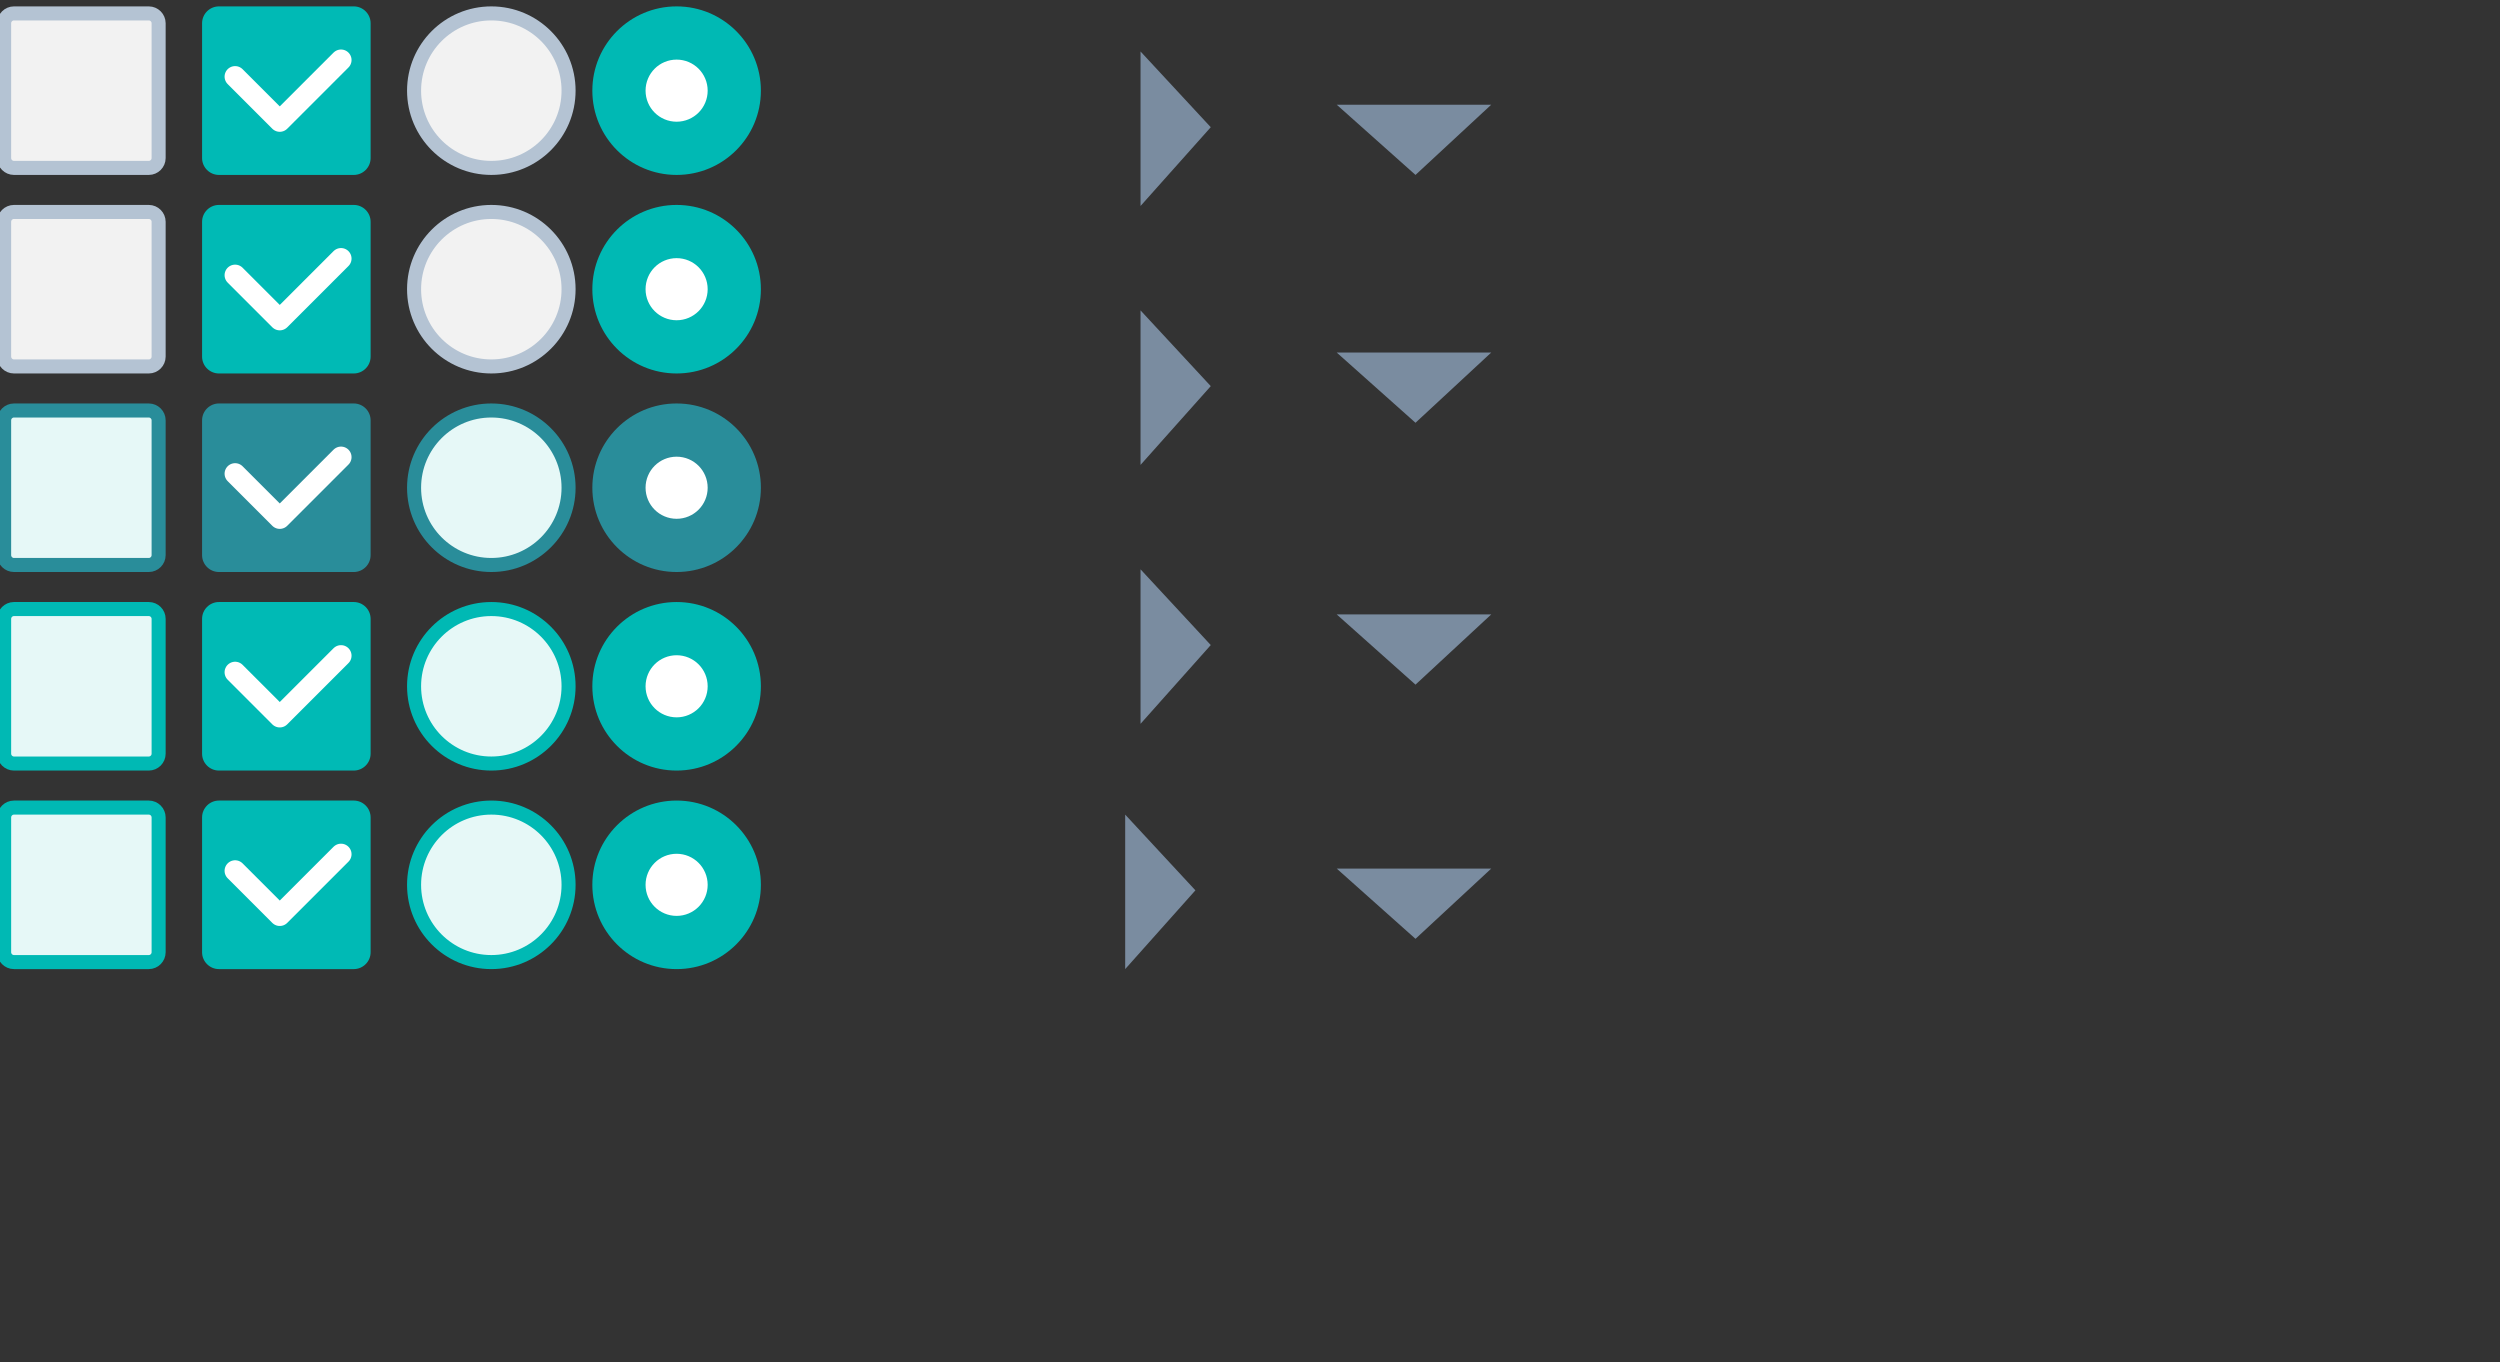 <?xml version="1.0" encoding="UTF-8"?>
<svg width="178px" height="97px" viewBox="0 0 178 97" version="1.1" xmlns="http://www.w3.org/2000/svg" xmlns:xlink="http://www.w3.org/1999/xlink">
    <rect x="0" y="0" width="178" height="97" fill="#333333" stroke="none"/>
    <!-- Generator: Sketch 60 (88103) - https://sketch.com -->
    <title>画板</title>
    <desc>Created with Sketch.</desc>
    <g id="画板" stroke="none" stroke-width="1" fill="none" fill-rule="evenodd">
        <path d="M10.594,11.955 C10.978,11.955 11.294,11.639 11.294,11.255 L11.294,1.655 C11.294,1.271 10.978,0.955 10.594,0.955 L0.994,0.955 C0.61,0.955 0.294,1.271 0.294,1.655 L0.294,11.255 C0.294,11.639 0.61,11.955 0.994,11.955 L10.594,11.955 Z" id="路径备份-22" stroke="#B4C3D3" fill="#F2F2F2" fill-rule="nonzero"></path>
        <path d="M10.594,26.091 C10.978,26.091 11.294,25.775 11.294,25.391 L11.294,15.791 C11.294,15.407 10.978,15.091 10.594,15.091 L0.994,15.091 C0.61,15.091 0.294,15.407 0.294,15.791 L0.294,25.391 C0.294,25.775 0.61,26.091 0.994,26.091 L10.594,26.091 Z" id="路径备份-24" stroke="#B4C3D3" fill="#F2F2F2" fill-rule="nonzero"></path>
        <path d="M10.594,54.364 C10.978,54.364 11.294,54.048 11.294,53.664 L11.294,44.064 C11.294,43.68 10.978,43.364 10.594,43.364 L0.994,43.364 C0.61,43.364 0.294,43.68 0.294,44.064 L0.294,53.664 C0.294,54.048 0.61,54.364 0.994,54.364 L10.594,54.364 Z" id="路径备份-31" stroke="#00B9B4" fill="#E6F8F7" fill-rule="nonzero"></path>
        <path d="M10.594,68.5 C10.978,68.5 11.294,68.184 11.294,67.8 L11.294,58.2 C11.294,57.816 10.978,57.5 10.594,57.5 L0.994,57.5 C0.61,57.5 0.294,57.816 0.294,58.2 L0.294,67.8 C0.294,68.184 0.61,68.5 0.994,68.5 L10.594,68.5 Z" id="路径备份-34" stroke="#00B9B4" fill="#E6F8F7" fill-rule="nonzero"></path>
        <polygon id="路径备份-23" fill="#7A8CA0" fill-rule="nonzero" points="81.206 14.666 81.206 3.666 86.206 9.058"></polygon>
        <polygon id="路径备份-27" fill="#7A8CA0" fill-rule="nonzero" transform="translate(100.675, 9.955) rotate(-270) translate(-100.675, -9.955) " points="98.175 15.455 98.175 4.455 103.175 9.847"></polygon>
        <polygon id="路径备份-28" fill="#7A8CA0" fill-rule="nonzero" transform="translate(100.675, 27.601) rotate(-270) translate(-100.675, -27.601) " points="98.175 33.101 98.175 22.101 103.175 27.493"></polygon>
        <polygon id="路径备份-37" fill="#7A8CA0" fill-rule="nonzero" transform="translate(100.675, 46.247) rotate(-270) translate(-100.675, -46.247) " points="98.175 51.747 98.175 40.747 103.175 46.139"></polygon>
        <polygon id="路径备份-38" fill="#7A8CA0" fill-rule="nonzero" transform="translate(100.675, 64.344) rotate(-270) translate(-100.675, -64.344) " points="98.175 69.844 98.175 58.844 103.175 64.236"></polygon>
        <polygon id="路径备份-25" fill="#7A8CA0" fill-rule="nonzero" points="81.206 33.101 81.206 22.101 86.206 27.493"></polygon>
        <polygon id="路径备份-26" fill="#7A8CA0" fill-rule="nonzero" points="81.206 51.536 81.206 40.536 86.206 45.928"></polygon>
        <polygon id="路径备份-39" fill="#7A8CA0" fill-rule="nonzero" points="80.113 69 80.113 58 85.113 63.392"></polygon>
        <g id="编组" transform="translate(14.388, 0.455)">
            <path d="M10.8,12 L1.2,12 C0.54,12 0,11.46 0,10.8 L0,1.2 C0,0.54 0.54,0 1.2,0 L10.8,0 C11.46,0 12,0.54 12,1.2 L12,10.8 C12,11.46 11.46,12 10.8,12 Z" id="路径" fill="#00BAB5" fill-rule="nonzero"></path>
            <polyline id="路径" stroke="#FFFFFF" stroke-width="1.5" stroke-linecap="round" stroke-linejoin="round" points="2.352 5.001 5.531 8.18 9.892 3.82"></polyline>
        </g>
        <g id="编组-2" transform="translate(14.388, 14.591)">
            <path d="M10.8,12 L1.2,12 C0.54,12 0,11.46 0,10.8 L0,1.2 C0,0.54 0.54,0 1.2,0 L10.8,0 C11.46,0 12,0.54 12,1.2 L12,10.8 C12,11.46 11.46,12 10.8,12 Z" id="路径备份-29" fill="#00BAB5" fill-rule="nonzero"></path>
            <polyline id="路径备份-30" stroke="#FFFFFF" stroke-width="1.5" stroke-linecap="round" stroke-linejoin="round" points="2.352 5.001 5.531 8.18 9.892 3.82"></polyline>
        </g>
        <g id="编组-4" transform="translate(14.388, 42.864)">
            <path d="M10.8,12 L1.2,12 C0.54,12 0,11.46 0,10.8 L0,1.2 C0,0.54 0.54,0 1.2,0 L10.8,0 C11.46,0 12,0.54 12,1.2 L12,10.8 C12,11.46 11.46,12 10.8,12 Z" id="路径备份-32" fill="#00BAB5" fill-rule="nonzero"></path>
            <polyline id="路径备份-33" stroke="#FFFFFF" stroke-width="1.5" stroke-linecap="round" stroke-linejoin="round" points="2.352 5.001 5.531 8.18 9.892 3.82"></polyline>
        </g>
        <g id="编组-5" transform="translate(14.388, 57)">
            <path d="M10.8,12 L1.2,12 C0.54,12 0,11.46 0,10.8 L0,1.2 C0,0.54 0.54,0 1.2,0 L10.8,0 C11.46,0 12,0.54 12,1.2 L12,10.8 C12,11.46 11.46,12 10.8,12 Z" id="路径备份-35" fill="#00BAB5" fill-rule="nonzero"></path>
            <polyline id="路径备份-36" stroke="#FFFFFF" stroke-width="1.5" stroke-linecap="round" stroke-linejoin="round" points="2.352 5.001 5.531 8.18 9.892 3.82"></polyline>
        </g>
        <g id="编组-10" transform="translate(42.175, 0.455)">
            <circle id="椭圆形" fill="#00B9B4" cx="6" cy="6" r="6"></circle>
            <circle id="椭圆形" stroke="#FFFFFF" fill="#FFFFFF" cx="6" cy="6" r="1.711"></circle>
        </g>
        <g id="编组-6" transform="translate(42.175, 14.591)">
            <circle id="椭圆形备份-27" fill="#00B9B4" cx="6" cy="6" r="6"></circle>
            <circle id="椭圆形备份-28" stroke="#FFFFFF" fill="#FFFFFF" cx="6" cy="6" r="1.711"></circle>
        </g>
        <g id="编组-8" transform="translate(42.175, 42.864)">
            <circle id="椭圆形备份-32" fill="#00B9B4" cx="6" cy="6" r="6"></circle>
            <circle id="椭圆形备份-33" stroke="#FFFFFF" fill="#FFFFFF" cx="6" cy="6" r="1.711"></circle>
        </g>
        <g id="编组-9" transform="translate(42.175, 57)">
            <circle id="椭圆形备份-35" fill="#00B9B4" cx="6" cy="6" r="6"></circle>
            <circle id="椭圆形备份-36" stroke="#FFFFFF" fill="#FFFFFF" cx="6" cy="6" r="1.711"></circle>
        </g>
        <circle id="椭圆形备份" stroke="#B4C3D3" fill="#F2F2F2" fill-rule="nonzero" cx="34.982" cy="6.455" r="5.5"></circle>
        <circle id="椭圆形备份-31" stroke="#B4C3D3" fill="#F2F2F2" fill-rule="nonzero" cx="34.982" cy="20.591" r="5.5"></circle>
        <circle id="椭圆形备份-34" stroke="#00B9B4" fill="#E6F8F7" fill-rule="nonzero" cx="34.982" cy="48.864" r="5.5"></circle>
        <circle id="椭圆形备份-37" stroke="#00B9B4" fill="#E6F8F7" fill-rule="nonzero" cx="34.982" cy="63" r="5.5"></circle>
        <path d="M10.594,40.227 C10.978,40.227 11.294,39.911 11.294,39.527 L11.294,29.927 C11.294,29.544 10.978,29.227 10.594,29.227 L0.994,29.227 C0.61,29.227 0.294,29.544 0.294,29.927 L0.294,39.527 C0.294,39.911 0.61,40.227 0.994,40.227 L10.594,40.227 Z" id="路径备份-40" stroke="#298D9A" fill="#E6F8F7" fill-rule="nonzero"></path>
        <g id="编组-3" transform="translate(14.388, 28.727)">
            <path d="M10.8,12 L1.2,12 C0.54,12 0,11.46 0,10.8 L0,1.2 C0,0.54 0.54,0 1.2,0 L10.8,0 C11.46,0 12,0.54 12,1.2 L12,10.8 C12,11.46 11.46,12 10.8,12 Z" id="路径备份-41" fill="#298D9A" fill-rule="nonzero"></path>
            <polyline id="路径备份-42" stroke="#FFFFFF" stroke-width="1.5" stroke-linecap="round" stroke-linejoin="round" points="2.352 5.001 5.531 8.18 9.892 3.82"></polyline>
        </g>
        <g id="编组-7" transform="translate(42.175, 28.727)">
            <circle id="椭圆形备份-38" fill="#298D9A" cx="6" cy="6" r="6"></circle>
            <circle id="椭圆形备份-39" stroke="#FFFFFF" fill="#FFFFFF" cx="6" cy="6" r="1.711"></circle>
        </g>
        <circle id="椭圆形备份-40" stroke="#298D9A" fill="#E6F8F7" fill-rule="nonzero" cx="34.982" cy="34.727" r="5.5"></circle>
    </g>
</svg>